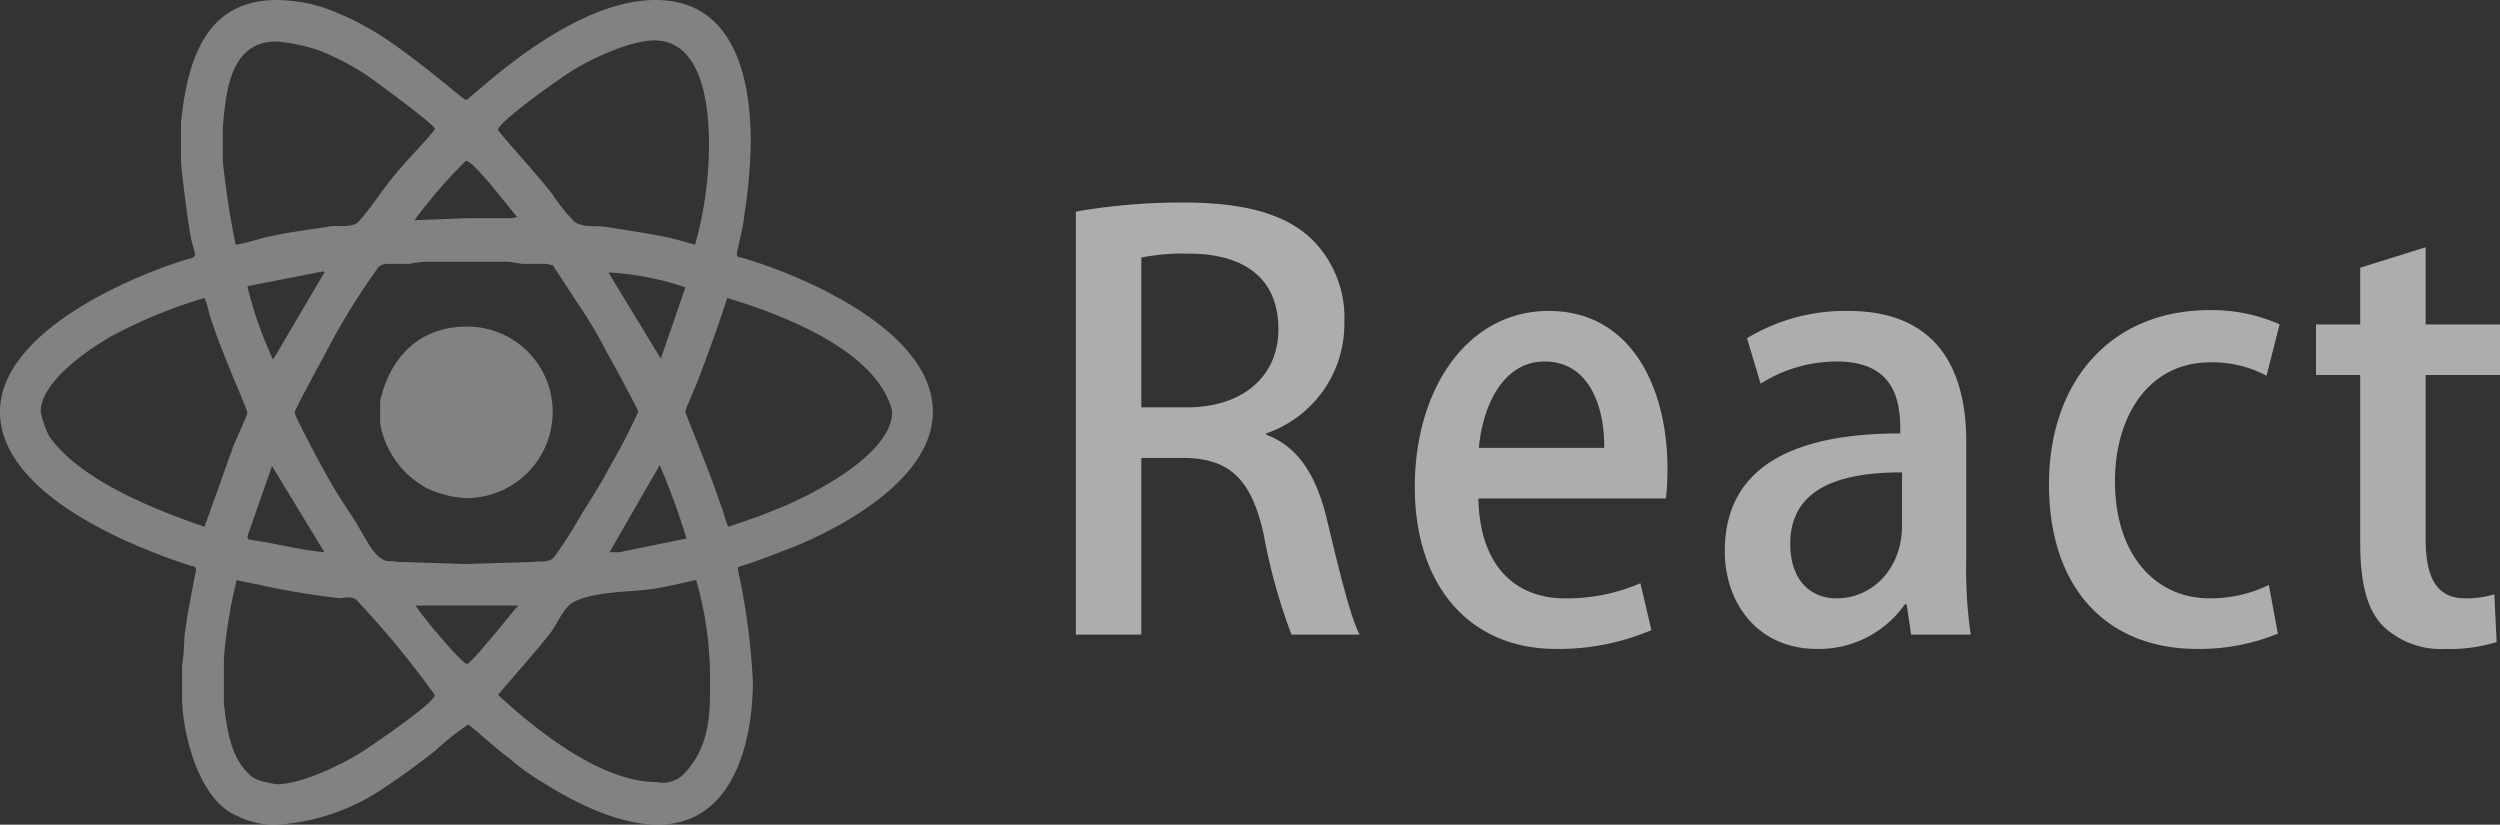 <svg id="react-logo" xmlns="http://www.w3.org/2000/svg" viewBox="0 0 184.92 61"><rect x="0" y="0" width="184.92" height="61" fill="#333333" stroke="none"/><title>react-logo[svg]</title><path id="logo" d="M38.34,44.79c-.24.23-3.48,4.32-3.8,4.32s-3.09-3.22-3.8-4.32Zm14.18,5.58c0,2.21.08,4.81-1.98,6.93a2.224,2.224,0,0,1-1.98.55c-3.8,0-8.32-3.3-11.72-6.45,1.26-1.5,2.61-2.99,3.8-4.49.63-.79,1.03-2.05,1.9-2.44,1.82-.79,3.96-.63,5.94-.94.95-.16,1.98-.4,3.01-.63A25.969,25.969,0,0,1,52.52,50.37ZM19.33,43.29c1.74.39,3.72.71,5.62.94.4.08,1.03-.23,1.43.16a69.704,69.704,0,0,1,5.78,7.01c0,.55-3.8,3.15-5.07,4.01-1.5,1.02-4.75,2.6-6.57,2.6a7.832,7.832,0,0,1-1.19-.24,1.856,1.856,0,0,1-.87-.47c-1.35-1.26-1.59-3.07-1.82-4.56,0-.24-.08-.56-.08-.71V48.72a35.65,35.65,0,0,1,.95-5.82C18.06,43.05,18.62,43.13,19.33,43.29ZM24,40.85c-1.82-.16-3.8-.71-5.62-.94,0-.08-.08-.16-.08-.24l1.82-5.2Zm26.78-1.02-4.99,1.02h-.71L48.8,34.4A54.313,54.313,0,0,1,50.78,39.83Zm-9.9-9.37a6.374,6.374,0,0,1-6.42,6.38,7.665,7.665,0,0,1-2.85-.71,6.776,6.776,0,0,1-3.49-4.8V29.67c.87-3.85,3.49-5.51,6.34-5.51A6.304,6.304,0,0,1,40.88,30.46Zm24.87-.79a2.982,2.982,0,0,1,.24.79c0,3.46-7.13,6.69-8.64,7.24-1.1.47-2.29.87-3.48,1.26-.24-.55-.4-1.26-.63-1.81-.72-2.2-2.54-6.53-2.54-6.69,0-.24.71-1.73,1.03-2.6.71-1.89,1.43-3.85,2.06-5.82C58.23,23.38,64.17,25.82,65.75,29.67ZM15.69,23.85c.71,2.2,2.61,6.45,2.61,6.69,0,.16-.71,1.65-1.03,2.44-.71,1.97-1.43,4.01-2.14,5.98-4.2-1.42-9.35-3.62-11.49-6.69a7.32,7.32,0,0,1-.63-1.81c0-2.12,3.17-4.41,5.23-5.59a36.43,36.43,0,0,1,6.89-2.83C15.37,22.59,15.45,23.22,15.69,23.85Zm33.19,2.68L45,20.15a21.674,21.674,0,0,1,5.7,1.1ZM24,20.15,20.2,26.6a28.025,28.025,0,0,1-1.9-5.43l5.62-1.1Zm14.74-.63h1.74a.87.87,0,0,0,.4.08c.55.86,1.19,1.81,1.74,2.67a34.151,34.151,0,0,1,2.22,3.7c.79,1.42,2.37,4.33,2.37,4.49A46.519,46.519,0,0,1,45,34.71c-.64,1.26-1.51,2.52-2.3,3.86a26.953,26.953,0,0,1-1.74,2.67c-.4.4-.95.24-1.43.32l-5.07.16-5.07-.16c-.32-.08-.79,0-1.03-.16-.71-.31-1.27-1.49-1.66-2.12-.72-1.26-1.59-2.44-2.3-3.7-.95-1.66-2.61-4.88-2.61-5.04,0-.24,1.66-3.23,2.53-4.88a49.5,49.5,0,0,1,3.57-5.75c.07-.23.47-.39.71-.39h1.66a8.209,8.209,0,0,1,1.19-.16h6.1C37.79,19.36,38.5,19.52,38.74,19.52Zm-.48-3.46-.39.08H34.46l-3.8.15a36.656,36.656,0,0,1,3.8-4.4C35.01,11.89,37.39,15.03,38.26,16.06ZM23.53,3.7a19.783,19.783,0,0,1,3.64,1.89c.24.16,4.99,3.62,4.99,3.93,0,.24-2.06,2.29-2.93,3.39-.95,1.1-1.74,2.44-2.69,3.46-.48.55-1.59.24-2.3.4-1.35.23-2.85.39-4.2.7-.79.16-1.66.48-2.61.63a62.317,62.317,0,0,1-.95-6.21V9.37c.24-2.44.47-6.3,3.96-6.3A13.246,13.246,0,0,1,23.53,3.7Zm28.91,6.93a27.111,27.111,0,0,1-1.03,7.47c-.79-.23-1.66-.47-2.45-.63l-1.27-.23-2.93-.47c-.71-.08-1.74.07-2.3-.4a13.105,13.105,0,0,1-1.58-1.97c-1.27-1.65-4.04-4.64-4.04-4.8,0-.55,4.2-3.54,5.3-4.25,1.43-.94,4.44-2.36,6.26-2.36C52.28,2.99,52.44,8.82,52.44,10.63ZM23.05.31a13.3,13.3,0,0,1,2.06.71,18.358,18.358,0,0,1,2.22,1.11C30.02,3.62,34.3,7.4,34.46,7.4c.32,0,7.53-7.4,14.02-7.4,6.5,0,7.05,7.16,7.05,10.55a38.157,38.157,0,0,1-.47,5.35c-.08.94-.56,2.68-.56,2.91,0,.16.16.24.32.24C58.46,20.07,69,24.16,69,30.46c0,4.72-6.1,8.27-10.3,10-1.27.47-2.61,1.02-3.88,1.41-.08.08-.24,0-.24.16,0,.24.16.79.24,1.26a50.249,50.249,0,0,1,.87,7.16c0,3.54-1.03,10.55-7.05,10.55-2.69,0-5.78-1.42-8.4-3.07a16.544,16.544,0,0,1-2.53-1.81c-1.11-.79-2.93-2.52-3.09-2.52a19.538,19.538,0,0,0-2.38,1.89c-1.19.94-2.37,1.81-3.56,2.6A15.893,15.893,0,0,1,20.52,61a5.985,5.985,0,0,1-2.93-.63c-3.01-1.18-4.12-6.45-4.12-8.74V49.27a16.346,16.346,0,0,0,.16-1.97c.07-1.18.87-5.11.87-5.11a.293.293,0,0,0-.32-.32C10.46,40.69,0,36.76,0,30.46c0-6.14,10.46-10.31,14.02-11.33.08,0,.4-.08.4-.32,0-.16-.24-.86-.32-1.34-.32-1.81-.71-5.27-.71-5.43V9.13C13.94,3.23,15.92,0,20.52,0A13.067,13.067,0,0,1,23.05.31Z" fill="#b7b7b7" fill-rule="evenodd" opacity="0.6"/><g id="react" opacity="0.6"><path d="M84.42,30.13V19.05a15.777,15.777,0,0,1,3.51-.29c3.6,0,6.63,1.43,6.63,5.6,0,3.45-2.6,5.77-6.76,5.77Zm9.23,1.93a8.557,8.557,0,0,0,5.79-8.2,8.156,8.156,0,0,0-2.57-6.32c-2.01-1.8-5.04-2.56-9.38-2.56a45.709,45.709,0,0,0-7.91.67V46.94h4.84V33.87h3.03c3.51,0,5.12,1.57,6.03,5.69a41.998,41.998,0,0,0,2.05,7.38h5.04c-.63-1.17-1.43-4.36-2.39-8.39-.76-3.27-2.1-5.5-4.53-6.4Z" fill="#fff" fill-rule="evenodd"/><path d="M109.39,33.13c.23-2.76,1.61-6.39,4.86-6.39,3.41,0,4.45,3.54,4.41,6.39Zm11.95,10.01a13.686,13.686,0,0,1-5.59,1.12c-3.33,0-6.28-2.03-6.4-7.39h13.87a17.595,17.595,0,0,0,.12-2.21c0-5.93-2.64-11.66-8.78-11.66-6.05,0-9.91,5.81-9.91,13.01,0,7.3,4.03,11.99,10.45,11.99a17.549,17.549,0,0,0,7.05-1.39Z" fill="#fff" fill-rule="evenodd"/><path d="M140.69,38.88c0,3.18-2.19,5.38-4.85,5.38-1.82,0-3.42-1.24-3.42-4.04,0-4.5,4.43-5.28,8.27-5.28Zm4.75-6.23c0-4.96-1.89-9.65-8.72-9.65a14.006,14.006,0,0,0-7.5,2.02l1.01,3.36a10.515,10.515,0,0,1,5.65-1.64c4.68,0,4.68,3.55,4.68,5.32-7.98,0-12.98,2.51-12.98,8.71,0,3.89,2.48,7.23,6.82,7.23a7.781,7.781,0,0,0,6.5-3.3h.13l.33,2.24h4.41a33.935,33.935,0,0,1-.33-5.68Z" fill="#fff" fill-rule="evenodd"/><path d="M167.82,43.27a9.93,9.93,0,0,1-4.37.99c-4.03,0-7.01-3.23-7.01-8.66,0-4.85,2.52-8.8,7.05-8.8a8.556,8.556,0,0,1,4.16.99l.97-3.8a12.336,12.336,0,0,0-5.17-1.05c-7.43,0-11.89,5.39-11.89,12.88,0,7.72,4.3,12.18,10.97,12.18a15.365,15.365,0,0,0,5.96-1.13Z" fill="#fff" fill-rule="evenodd"/><path d="M174.58,24h-3.27v3.74h3.27V40.13c0,3.13.55,5.04,1.73,6.22A6.23,6.23,0,0,0,180.89,48a11.578,11.578,0,0,0,3.78-.51l-.17-3.53a7.026,7.026,0,0,1-2.14.3c-2.06,0-2.94-1.43-2.94-4.39V27.74h5.5V24h-5.5V18.29l-4.84,1.51Z" fill="#fff" fill-rule="evenodd"/></g></svg>